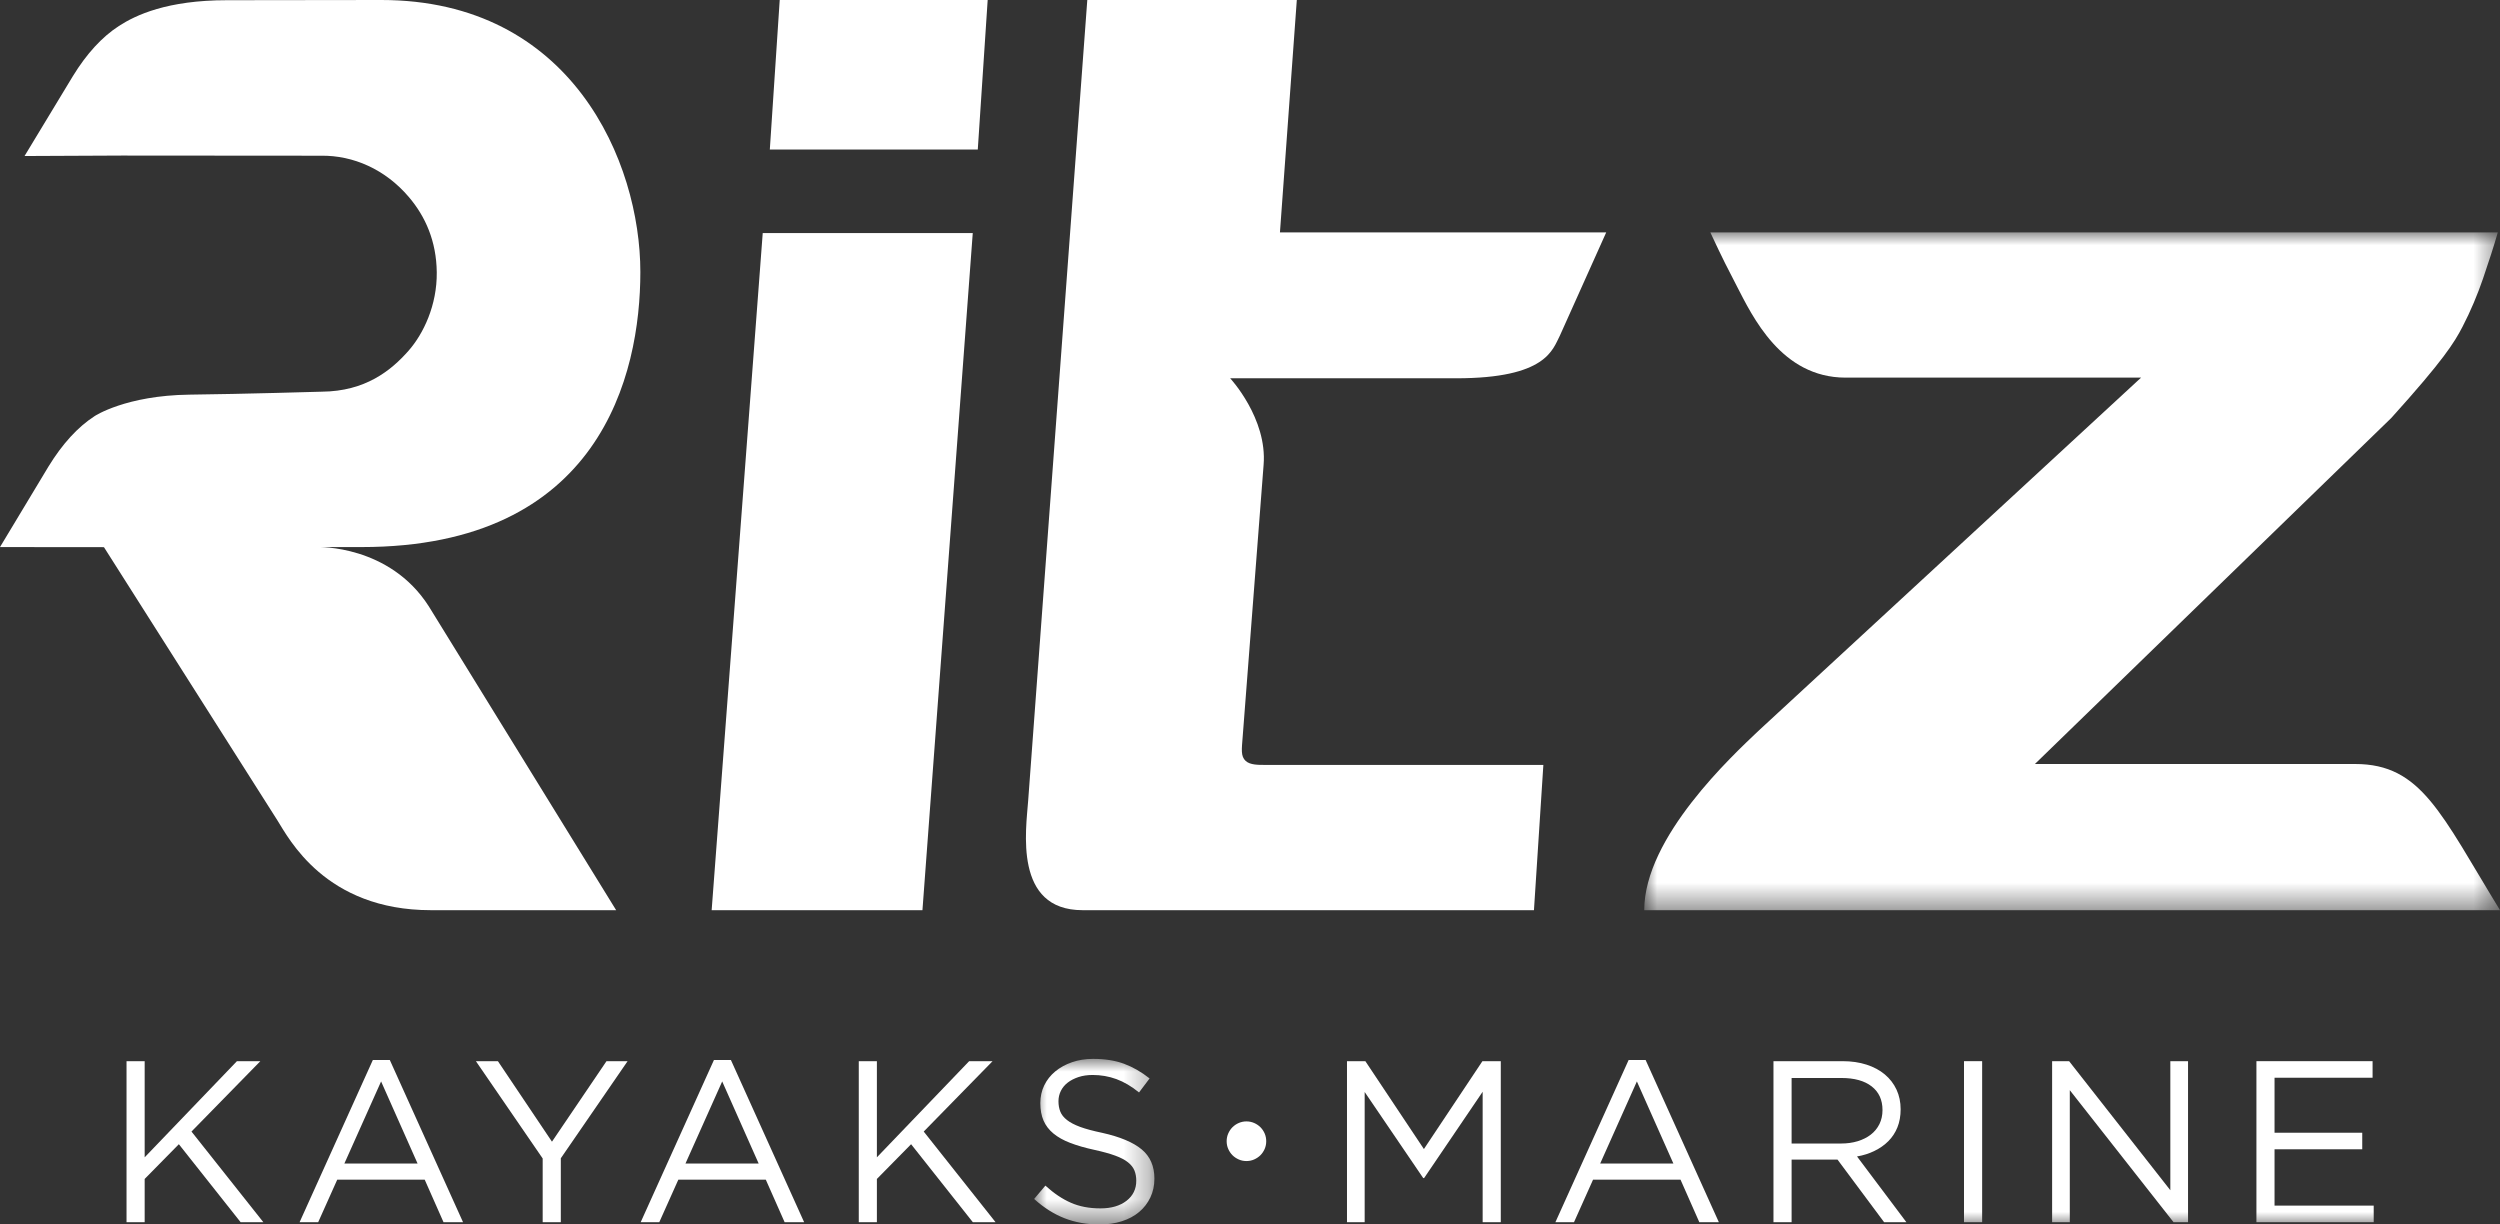 <?xml version="1.0" encoding="UTF-8"?>
<svg width="98px" height="48px" viewBox="0 0 98 48" version="1.1" xmlns="http://www.w3.org/2000/svg" xmlns:xlink="http://www.w3.org/1999/xlink">
    <rect x="0" y="0" width="98" height="48" fill="#333333" stroke="none"/>
    <title>Ritz Logo Light</title>
    <defs>
        <polygon id="path-1" points="0 0 33.546 0 33.546 26.569 0 26.569"></polygon>
        <polygon id="path-3" points="0 0 4.715 0 4.715 6.492 0 6.492"></polygon>
        <polygon id="path-5" points="0 48 98 48 98 0 0 0"></polygon>
    </defs>
    <g id="Export" stroke="none" stroke-width="1" fill="none" fill-rule="evenodd">
        <g id="Ritz-Logo-Light">
            <polygon id="Fill-1" fill="#FFFFFF" points="27.897 35.679 36.16 35.679 38.132 9.137 29.899 9.137"></polygon>
            <polygon id="Fill-2" fill="#FFFFFF" points="30.565 0 30.177 5.863 38.329 5.863 38.717 0"></polygon>
            <g id="Group-35" transform="translate(0, 0)">
                <g id="Group-5" transform="translate(64.454, 9.11)">
                    <mask id="mask-2" fill="white">
                        <use xlink:href="#path-1"></use>
                    </mask>
                    <g id="Clip-4"></g>
                    <path d="M33.546,26.569 L11.99,26.569 L0,26.569 C0,23.704 3.463,20.505 4.472,19.544 L19.476,5.693 L7.893,5.693 C5.369,5.693 4.241,3.289 3.62,2.088 C3.265,1.402 3.11,1.111 2.591,0 L33.46,0 C33.32,0.495 33.088,1.209 32.878,1.819 C32.668,2.431 32.4,3.075 32.075,3.702 C31.749,4.328 31.339,4.997 29.286,7.273 L15.314,20.839 L27.87,20.839 C30.463,20.839 31.229,22.783 33.546,26.569" id="Fill-3" fill="#FFFFFF" mask="url(#mask-2)"></path>
                </g>
                <path d="M12.454,21.445 C12.454,21.445 15.264,21.35 16.809,23.768 L24.153,35.679 L16.892,35.679 C12.746,35.679 11.317,32.858 10.869,32.15 L4.075,21.449 L0,21.445 L1.901,18.287 C2.444,17.401 3.047,16.74 3.71,16.311 C3.71,16.311 4.929,15.501 7.43,15.47 C9.498,15.447 12.612,15.354 12.612,15.354 C14.321,15.341 15.328,14.528 16.014,13.75 C16.6,13.084 17.136,11.962 17.121,10.674 C17.107,9.454 16.677,8.486 16.025,7.721 C15.108,6.643 13.854,6.087 12.586,6.104 L4.783,6.098 L0.962,6.116 L2.853,2.991 C3.396,2.104 3.999,1.447 4.661,1.019 C5.323,0.589 6.555,0.008 8.896,0.008 L14.946,5.99999248e-05 C22.421,5.99999248e-05 25.102,6.358 25.102,10.66 C25.102,14.708 23.518,21.445 14.174,21.445 L12.454,21.445 Z" id="Fill-6" fill="#FFFFFF"></path>
                <path d="M62.964,9.109 L61.148,13.155 C60.863,13.7 60.626,14.829 57.084,14.829 L48.223,14.829 C48.223,14.829 49.684,16.399 49.533,18.225 L48.712,28.894 C48.677,29.363 48.629,29.645 48.831,29.829 C49.007,29.989 49.322,29.985 49.614,29.985 L60.5,29.985 L60.131,35.679 L42.436,35.679 C39.725,35.679 40.223,32.516 40.304,31.389 L42.622,0 L50.835,0 L50.174,9.109 L62.964,9.109 Z" id="Fill-8" fill="#FFFFFF"></path>
                <polygon id="Fill-10" fill="#FFFFFF" points="10.323 47.91 9.432 47.91 7.011 44.853 5.671 46.215 5.671 47.91 4.96 47.91 4.96 41.598 5.671 41.598 5.671 45.367 9.288 41.598 10.206 41.598 7.506 44.357"></polygon>
                <path d="M14.939,42.392 L13.499,45.611 L16.369,45.611 L14.939,42.392 Z M18.151,47.91 L17.386,47.91 L16.648,46.242 L13.22,46.242 L12.473,47.91 L11.744,47.91 L14.615,41.553 L15.281,41.553 L18.151,47.91 Z" id="Fill-12" fill="#FFFFFF"></path>
                <polygon id="Fill-14" fill="#FFFFFF" points="21.984 47.91 21.273 47.91 21.273 45.412 18.655 41.598 19.518 41.598 21.637 44.754 23.775 41.598 24.602 41.598 21.984 45.404"></polygon>
                <path d="M28.31,42.392 L26.87,45.611 L29.74,45.611 L28.31,42.392 Z M31.522,47.91 L30.757,47.91 L30.019,46.242 L26.591,46.242 L25.844,47.91 L25.115,47.91 L27.986,41.553 L28.652,41.553 L31.522,47.91 Z" id="Fill-16" fill="#FFFFFF"></path>
                <polygon id="Fill-18" fill="#FFFFFF" points="39.026 47.91 38.135 47.91 35.715 44.853 34.374 46.215 34.374 47.91 33.664 47.91 33.664 41.598 34.374 41.598 34.374 45.367 37.991 41.598 38.909 41.598 36.21 44.357"></polygon>
                <g id="Group-22" transform="translate(40.538, 41.508)">
                    <mask id="mask-4" fill="white">
                        <use xlink:href="#path-3"></use>
                    </mask>
                    <g id="Clip-21"></g>
                    <path d="M1.026,2.067 C1.074,2.188 1.16,2.297 1.287,2.396 C1.413,2.496 1.587,2.586 1.808,2.668 C2.03,2.749 2.315,2.825 2.663,2.898 C3.365,3.054 3.882,3.271 4.216,3.548 C4.549,3.825 4.715,4.207 4.715,4.695 C4.715,4.966 4.661,5.213 4.555,5.435 C4.448,5.658 4.301,5.848 4.114,6.004 C3.927,6.161 3.702,6.281 3.437,6.365 C3.173,6.449 2.885,6.492 2.573,6.492 C2.07,6.492 1.609,6.41 1.192,6.247 C0.775,6.085 0.378,5.833 0,5.491 L0.441,4.968 C0.771,5.269 1.104,5.493 1.44,5.64 C1.775,5.788 2.163,5.861 2.6,5.861 C3.026,5.861 3.367,5.761 3.622,5.563 C3.877,5.364 4.004,5.102 4.004,4.777 C4.004,4.627 3.98,4.493 3.932,4.375 C3.884,4.258 3.8,4.151 3.679,4.055 C3.559,3.958 3.392,3.871 3.179,3.793 C2.966,3.715 2.693,3.639 2.363,3.567 C2.002,3.489 1.688,3.398 1.42,3.296 C1.152,3.194 0.931,3.07 0.757,2.926 C0.583,2.782 0.453,2.613 0.369,2.42 C0.285,2.227 0.243,1.999 0.243,1.734 C0.243,1.481 0.294,1.249 0.396,1.039 C0.498,0.828 0.642,0.646 0.828,0.492 C1.014,0.338 1.233,0.218 1.485,0.131 C1.736,0.044 2.012,0 2.312,0 C2.775,0 3.178,0.064 3.522,0.191 C3.868,0.319 4.202,0.51 4.526,0.767 L4.112,1.316 C3.818,1.076 3.522,0.902 3.225,0.793 C2.929,0.685 2.618,0.631 2.294,0.631 C2.09,0.631 1.906,0.658 1.741,0.712 C1.576,0.767 1.435,0.839 1.318,0.929 C1.201,1.019 1.111,1.128 1.048,1.254 C0.985,1.381 0.954,1.516 0.954,1.661 C0.954,1.811 0.978,1.946 1.026,2.067" id="Fill-20" fill="#FFFFFF" mask="url(#mask-4)"></path>
                </g>
                <path d="M49.575,45.039 C49.533,45.133 49.478,45.216 49.409,45.285 C49.339,45.354 49.257,45.409 49.163,45.451 C49.068,45.493 48.967,45.513 48.86,45.513 C48.754,45.513 48.654,45.493 48.559,45.451 C48.464,45.409 48.382,45.354 48.313,45.285 C48.244,45.216 48.189,45.133 48.147,45.039 C48.105,44.944 48.085,44.843 48.085,44.736 C48.085,44.629 48.105,44.529 48.147,44.433 C48.189,44.338 48.244,44.256 48.313,44.187 C48.382,44.118 48.464,44.062 48.559,44.021 C48.654,43.98 48.754,43.959 48.86,43.959 C48.967,43.959 49.068,43.98 49.163,44.021 C49.257,44.062 49.339,44.118 49.409,44.187 C49.478,44.256 49.533,44.338 49.575,44.433 C49.616,44.529 49.636,44.629 49.636,44.736 C49.636,44.843 49.616,44.944 49.575,45.039" id="Fill-23" fill="#FFFFFF"></path>
                <polygon id="Fill-25" fill="#FFFFFF" points="55.826 46.179 55.789 46.179 53.495 42.806 53.495 47.91 52.802 47.91 52.802 41.598 53.522 41.598 55.817 45.043 58.111 41.598 58.831 41.598 58.831 47.91 58.12 47.91 58.12 42.797"></polygon>
                <path d="M64.166,42.392 L62.727,45.611 L65.597,45.611 L64.166,42.392 Z M67.379,47.91 L66.613,47.91 L65.876,46.242 L62.448,46.242 L61.701,47.91 L60.972,47.91 L63.842,41.553 L64.509,41.553 L67.379,47.91 Z" id="Fill-27" fill="#FFFFFF"></path>
                <path d="M73.37,42.587 C73.088,42.367 72.691,42.257 72.18,42.257 L70.231,42.257 L70.231,44.826 L72.171,44.826 C72.405,44.826 72.621,44.796 72.82,44.736 C73.018,44.675 73.189,44.59 73.334,44.478 C73.479,44.366 73.591,44.229 73.673,44.066 C73.753,43.903 73.794,43.72 73.794,43.514 C73.794,43.116 73.653,42.807 73.37,42.587 L73.37,42.587 Z M73.857,47.91 L72.031,45.457 L70.231,45.457 L70.231,47.91 L69.52,47.91 L69.52,41.598 L72.228,41.598 C72.576,41.598 72.89,41.644 73.168,41.734 C73.448,41.824 73.686,41.952 73.884,42.117 C74.082,42.283 74.235,42.481 74.343,42.712 C74.451,42.944 74.505,43.201 74.505,43.484 C74.505,43.748 74.463,43.984 74.379,44.192 C74.295,44.399 74.177,44.58 74.024,44.733 C73.871,44.887 73.689,45.014 73.479,45.116 C73.27,45.219 73.041,45.291 72.795,45.333 L74.73,47.91 L73.857,47.91 Z" id="Fill-29" fill="#FFFFFF"></path>
                <mask id="mask-6" fill="white">
                    <use xlink:href="#path-5"></use>
                </mask>
                <g id="Clip-32"></g>
                <polygon id="Fill-31" fill="#FFFFFF" mask="url(#mask-6)" points="76.989 47.91 77.7 47.91 77.7 41.598 76.989 41.598"></polygon>
                <polygon id="Fill-33" fill="#FFFFFF" mask="url(#mask-6)" points="85.077 41.598 85.771 41.598 85.771 47.91 85.203 47.91 81.136 42.735 81.136 47.91 80.443 47.91 80.443 41.598 81.109 41.598 85.077 46.657"></polygon>
                <polygon id="Fill-34" fill="#FFFFFF" mask="url(#mask-6)" points="93.005 42.247 89.162 42.247 89.162 44.403 92.6 44.403 92.6 45.052 89.162 45.052 89.162 47.26 93.049 47.26 93.049 47.91 88.452 47.91 88.452 41.598 93.005 41.598"></polygon>
            </g>
        </g>
    </g>
</svg>